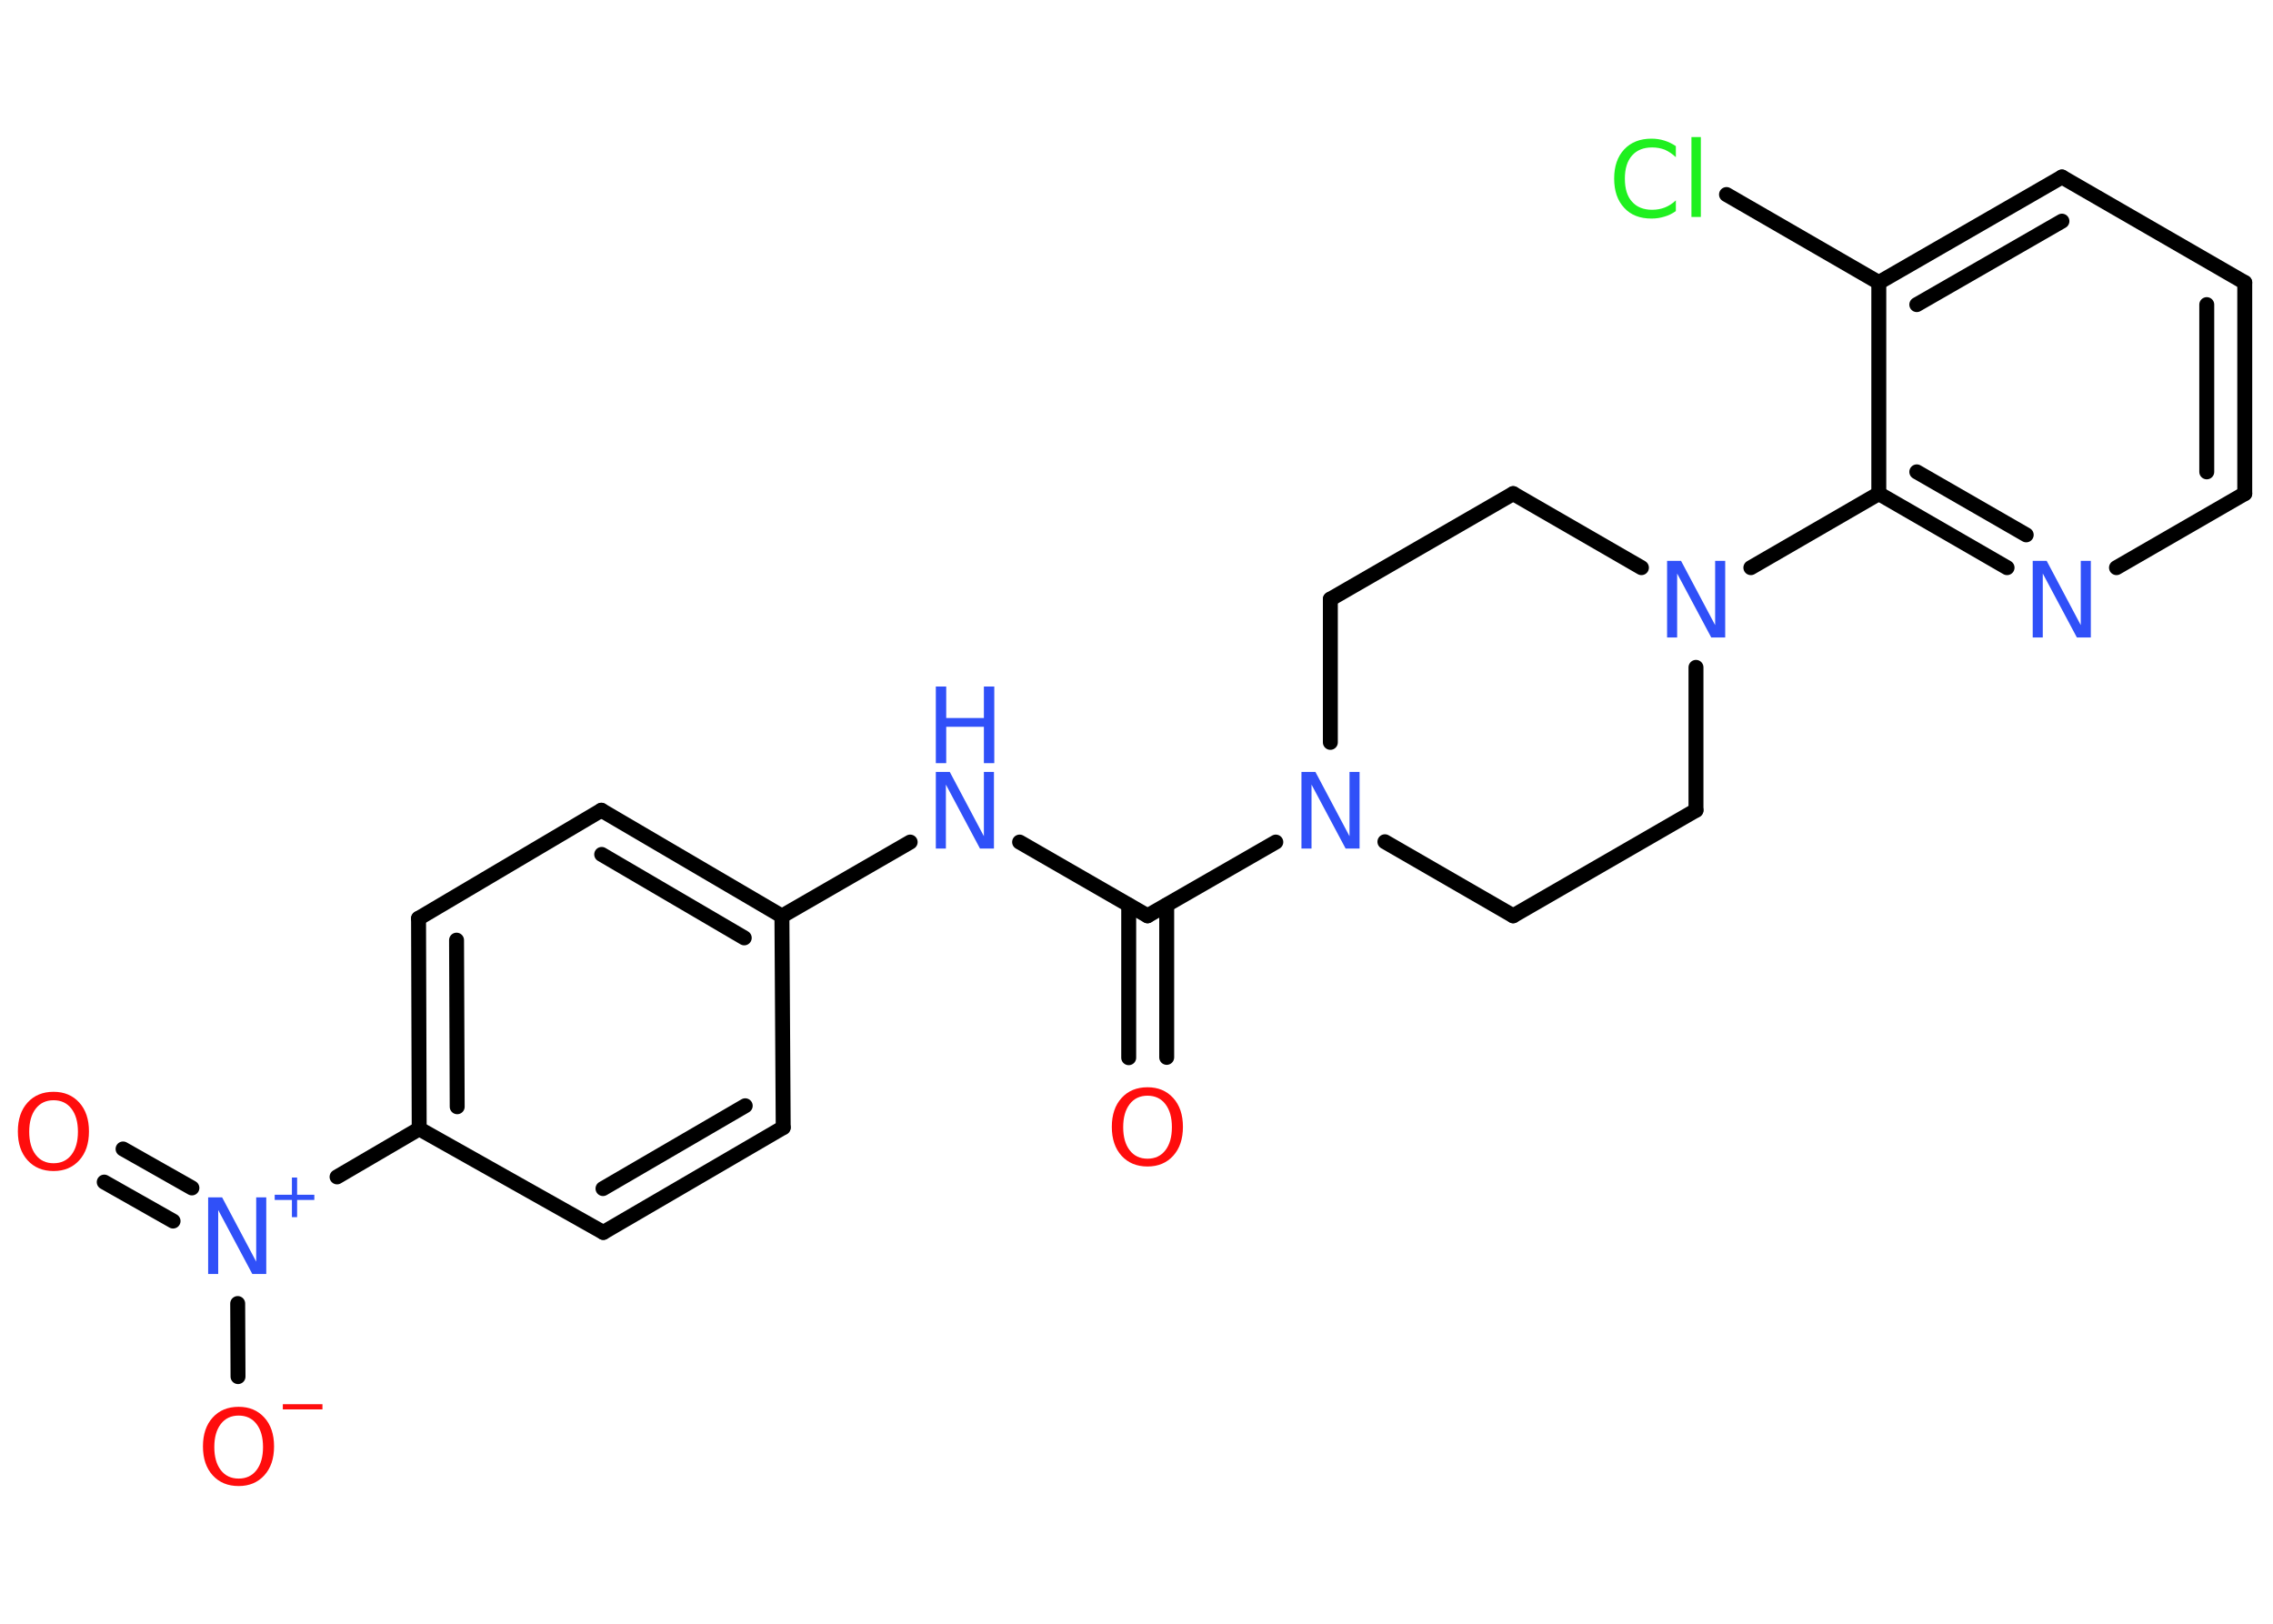 <?xml version='1.0' encoding='UTF-8'?>
<!DOCTYPE svg PUBLIC "-//W3C//DTD SVG 1.1//EN" "http://www.w3.org/Graphics/SVG/1.1/DTD/svg11.dtd">
<svg version='1.2' xmlns='http://www.w3.org/2000/svg' xmlns:xlink='http://www.w3.org/1999/xlink' width='70.0mm' height='50.0mm' viewBox='0 0 70.0 50.0'>
  <desc>Generated by the Chemistry Development Kit (http://github.com/cdk)</desc>
  <g stroke-linecap='round' stroke-linejoin='round' stroke='#000000' stroke-width='.46' fill='#3050F8'>
    <rect x='.0' y='.0' width='70.0' height='50.0' fill='#FFFFFF' stroke='none'/>
    <g id='mol1' class='mol'>
      <g id='mol1bnd1' class='bond'>
        <line x1='34.76' y1='32.57' x2='34.76' y2='27.87'/>
        <line x1='35.93' y1='32.56' x2='35.93' y2='27.87'/>
      </g>
      <line id='mol1bnd2' class='bond' x1='35.34' y1='28.2' x2='31.4' y2='25.93'/>
      <line id='mol1bnd3' class='bond' x1='28.03' y1='25.93' x2='24.08' y2='28.21'/>
      <g id='mol1bnd4' class='bond'>
        <line x1='24.08' y1='28.21' x2='18.52' y2='24.95'/>
        <line x1='22.92' y1='28.88' x2='18.53' y2='26.31'/>
      </g>
      <line id='mol1bnd5' class='bond' x1='18.52' y1='24.95' x2='12.89' y2='28.28'/>
      <g id='mol1bnd6' class='bond'>
        <line x1='12.89' y1='28.28' x2='12.91' y2='34.76'/>
        <line x1='14.06' y1='28.95' x2='14.08' y2='34.08'/>
      </g>
      <line id='mol1bnd7' class='bond' x1='12.91' y1='34.76' x2='10.38' y2='36.24'/>
      <g id='mol1bnd8' class='bond'>
        <line x1='5.33' y1='37.6' x2='3.21' y2='36.4'/>
        <line x1='5.91' y1='36.58' x2='3.79' y2='35.38'/>
      </g>
      <line id='mol1bnd9' class='bond' x1='7.32' y1='40.14' x2='7.33' y2='42.39'/>
      <line id='mol1bnd10' class='bond' x1='12.91' y1='34.76' x2='18.58' y2='37.95'/>
      <g id='mol1bnd11' class='bond'>
        <line x1='18.58' y1='37.95' x2='24.12' y2='34.72'/>
        <line x1='18.57' y1='36.6' x2='22.95' y2='34.05'/>
      </g>
      <line id='mol1bnd12' class='bond' x1='24.08' y1='28.21' x2='24.12' y2='34.72'/>
      <line id='mol1bnd13' class='bond' x1='35.34' y1='28.2' x2='39.29' y2='25.93'/>
      <line id='mol1bnd14' class='bond' x1='42.65' y1='25.92' x2='46.6' y2='28.2'/>
      <line id='mol1bnd15' class='bond' x1='46.6' y1='28.2' x2='52.23' y2='24.95'/>
      <line id='mol1bnd16' class='bond' x1='52.23' y1='24.95' x2='52.23' y2='20.55'/>
      <line id='mol1bnd17' class='bond' x1='53.92' y1='17.48' x2='57.86' y2='15.2'/>
      <g id='mol1bnd18' class='bond'>
        <line x1='57.86' y1='15.2' x2='61.81' y2='17.48'/>
        <line x1='59.03' y1='14.53' x2='62.4' y2='16.47'/>
      </g>
      <line id='mol1bnd19' class='bond' x1='65.18' y1='17.48' x2='69.13' y2='15.2'/>
      <g id='mol1bnd20' class='bond'>
        <line x1='69.13' y1='15.2' x2='69.13' y2='8.7'/>
        <line x1='67.96' y1='14.53' x2='67.96' y2='9.38'/>
      </g>
      <line id='mol1bnd21' class='bond' x1='69.13' y1='8.7' x2='63.5' y2='5.45'/>
      <g id='mol1bnd22' class='bond'>
        <line x1='63.5' y1='5.45' x2='57.86' y2='8.7'/>
        <line x1='63.5' y1='6.81' x2='59.03' y2='9.38'/>
      </g>
      <line id='mol1bnd23' class='bond' x1='57.86' y1='15.2' x2='57.86' y2='8.7'/>
      <line id='mol1bnd24' class='bond' x1='57.86' y1='8.7' x2='53.17' y2='5.99'/>
      <line id='mol1bnd25' class='bond' x1='50.55' y1='17.48' x2='46.6' y2='15.2'/>
      <line id='mol1bnd26' class='bond' x1='46.6' y1='15.2' x2='40.97' y2='18.45'/>
      <line id='mol1bnd27' class='bond' x1='40.97' y1='22.86' x2='40.97' y2='18.45'/>
      <path id='mol1atm1' class='atom' d='M35.34 33.74q-.35 .0 -.55 .26q-.2 .26 -.2 .71q.0 .45 .2 .71q.2 .26 .55 .26q.35 .0 .55 -.26q.2 -.26 .2 -.71q.0 -.45 -.2 -.71q-.2 -.26 -.55 -.26zM35.34 33.48q.49 .0 .79 .33q.3 .33 .3 .89q.0 .56 -.3 .89q-.3 .33 -.79 .33q-.5 .0 -.8 -.33q-.3 -.33 -.3 -.89q.0 -.56 .3 -.89q.3 -.33 .8 -.33z' stroke='none' fill='#FF0D0D'/>
      <g id='mol1atm3' class='atom'>
        <path d='M28.82 23.77h.43l1.05 1.98v-1.98h.31v2.36h-.43l-1.05 -1.97v1.97h-.31v-2.36z' stroke='none'/>
        <path d='M28.82 21.14h.32v.97h1.16v-.97h.32v2.36h-.32v-1.12h-1.16v1.12h-.32v-2.36z' stroke='none'/>
      </g>
      <g id='mol1atm8' class='atom'>
        <path d='M6.41 36.87h.43l1.05 1.98v-1.98h.31v2.36h-.43l-1.05 -1.97v1.97h-.31v-2.36z' stroke='none'/>
        <path d='M9.15 36.26v.53h.53v.16h-.53v.53h-.16v-.53h-.53v-.16h.53v-.53h.16z' stroke='none'/>
      </g>
      <path id='mol1atm9' class='atom' d='M1.65 33.88q-.35 .0 -.55 .26q-.2 .26 -.2 .71q.0 .45 .2 .71q.2 .26 .55 .26q.35 .0 .55 -.26q.2 -.26 .2 -.71q.0 -.45 -.2 -.71q-.2 -.26 -.55 -.26zM1.65 33.62q.49 .0 .79 .33q.3 .33 .3 .89q.0 .56 -.3 .89q-.3 .33 -.79 .33q-.5 .0 -.8 -.33q-.3 -.33 -.3 -.89q.0 -.56 .3 -.89q.3 -.33 .8 -.33z' stroke='none' fill='#FF0D0D'/>
      <g id='mol1atm10' class='atom'>
        <path d='M7.35 43.59q-.35 .0 -.55 .26q-.2 .26 -.2 .71q.0 .45 .2 .71q.2 .26 .55 .26q.35 .0 .55 -.26q.2 -.26 .2 -.71q.0 -.45 -.2 -.71q-.2 -.26 -.55 -.26zM7.35 43.32q.49 .0 .79 .33q.3 .33 .3 .89q.0 .56 -.3 .89q-.3 .33 -.79 .33q-.5 .0 -.8 -.33q-.3 -.33 -.3 -.89q.0 -.56 .3 -.89q.3 -.33 .8 -.33z' stroke='none' fill='#FF0D0D'/>
        <path d='M8.71 43.24h1.22v.16h-1.22v-.16z' stroke='none' fill='#FF0D0D'/>
      </g>
      <path id='mol1atm13' class='atom' d='M40.08 23.77h.43l1.05 1.98v-1.98h.31v2.36h-.43l-1.05 -1.97v1.97h-.31v-2.36z' stroke='none'/>
      <path id='mol1atm16' class='atom' d='M51.34 17.27h.43l1.05 1.98v-1.98h.31v2.36h-.43l-1.05 -1.97v1.97h-.31v-2.36z' stroke='none'/>
      <path id='mol1atm18' class='atom' d='M62.6 17.27h.43l1.05 1.98v-1.98h.31v2.36h-.43l-1.05 -1.97v1.97h-.31v-2.36z' stroke='none'/>
      <path id='mol1atm23' class='atom' d='M51.61 4.5v.34q-.16 -.15 -.34 -.23q-.18 -.07 -.39 -.07q-.4 .0 -.62 .25q-.22 .25 -.22 .71q.0 .47 .22 .71q.22 .25 .62 .25q.21 .0 .39 -.07q.18 -.07 .34 -.22v.33q-.17 .12 -.35 .17q-.19 .06 -.4 .06q-.54 .0 -.84 -.33q-.31 -.33 -.31 -.9q.0 -.57 .31 -.9q.31 -.33 .84 -.33q.21 .0 .4 .06q.19 .06 .35 .17zM52.09 4.22h.29v2.46h-.29v-2.46z' stroke='none' fill='#1FF01F'/>
    </g>
  </g>
</svg>

